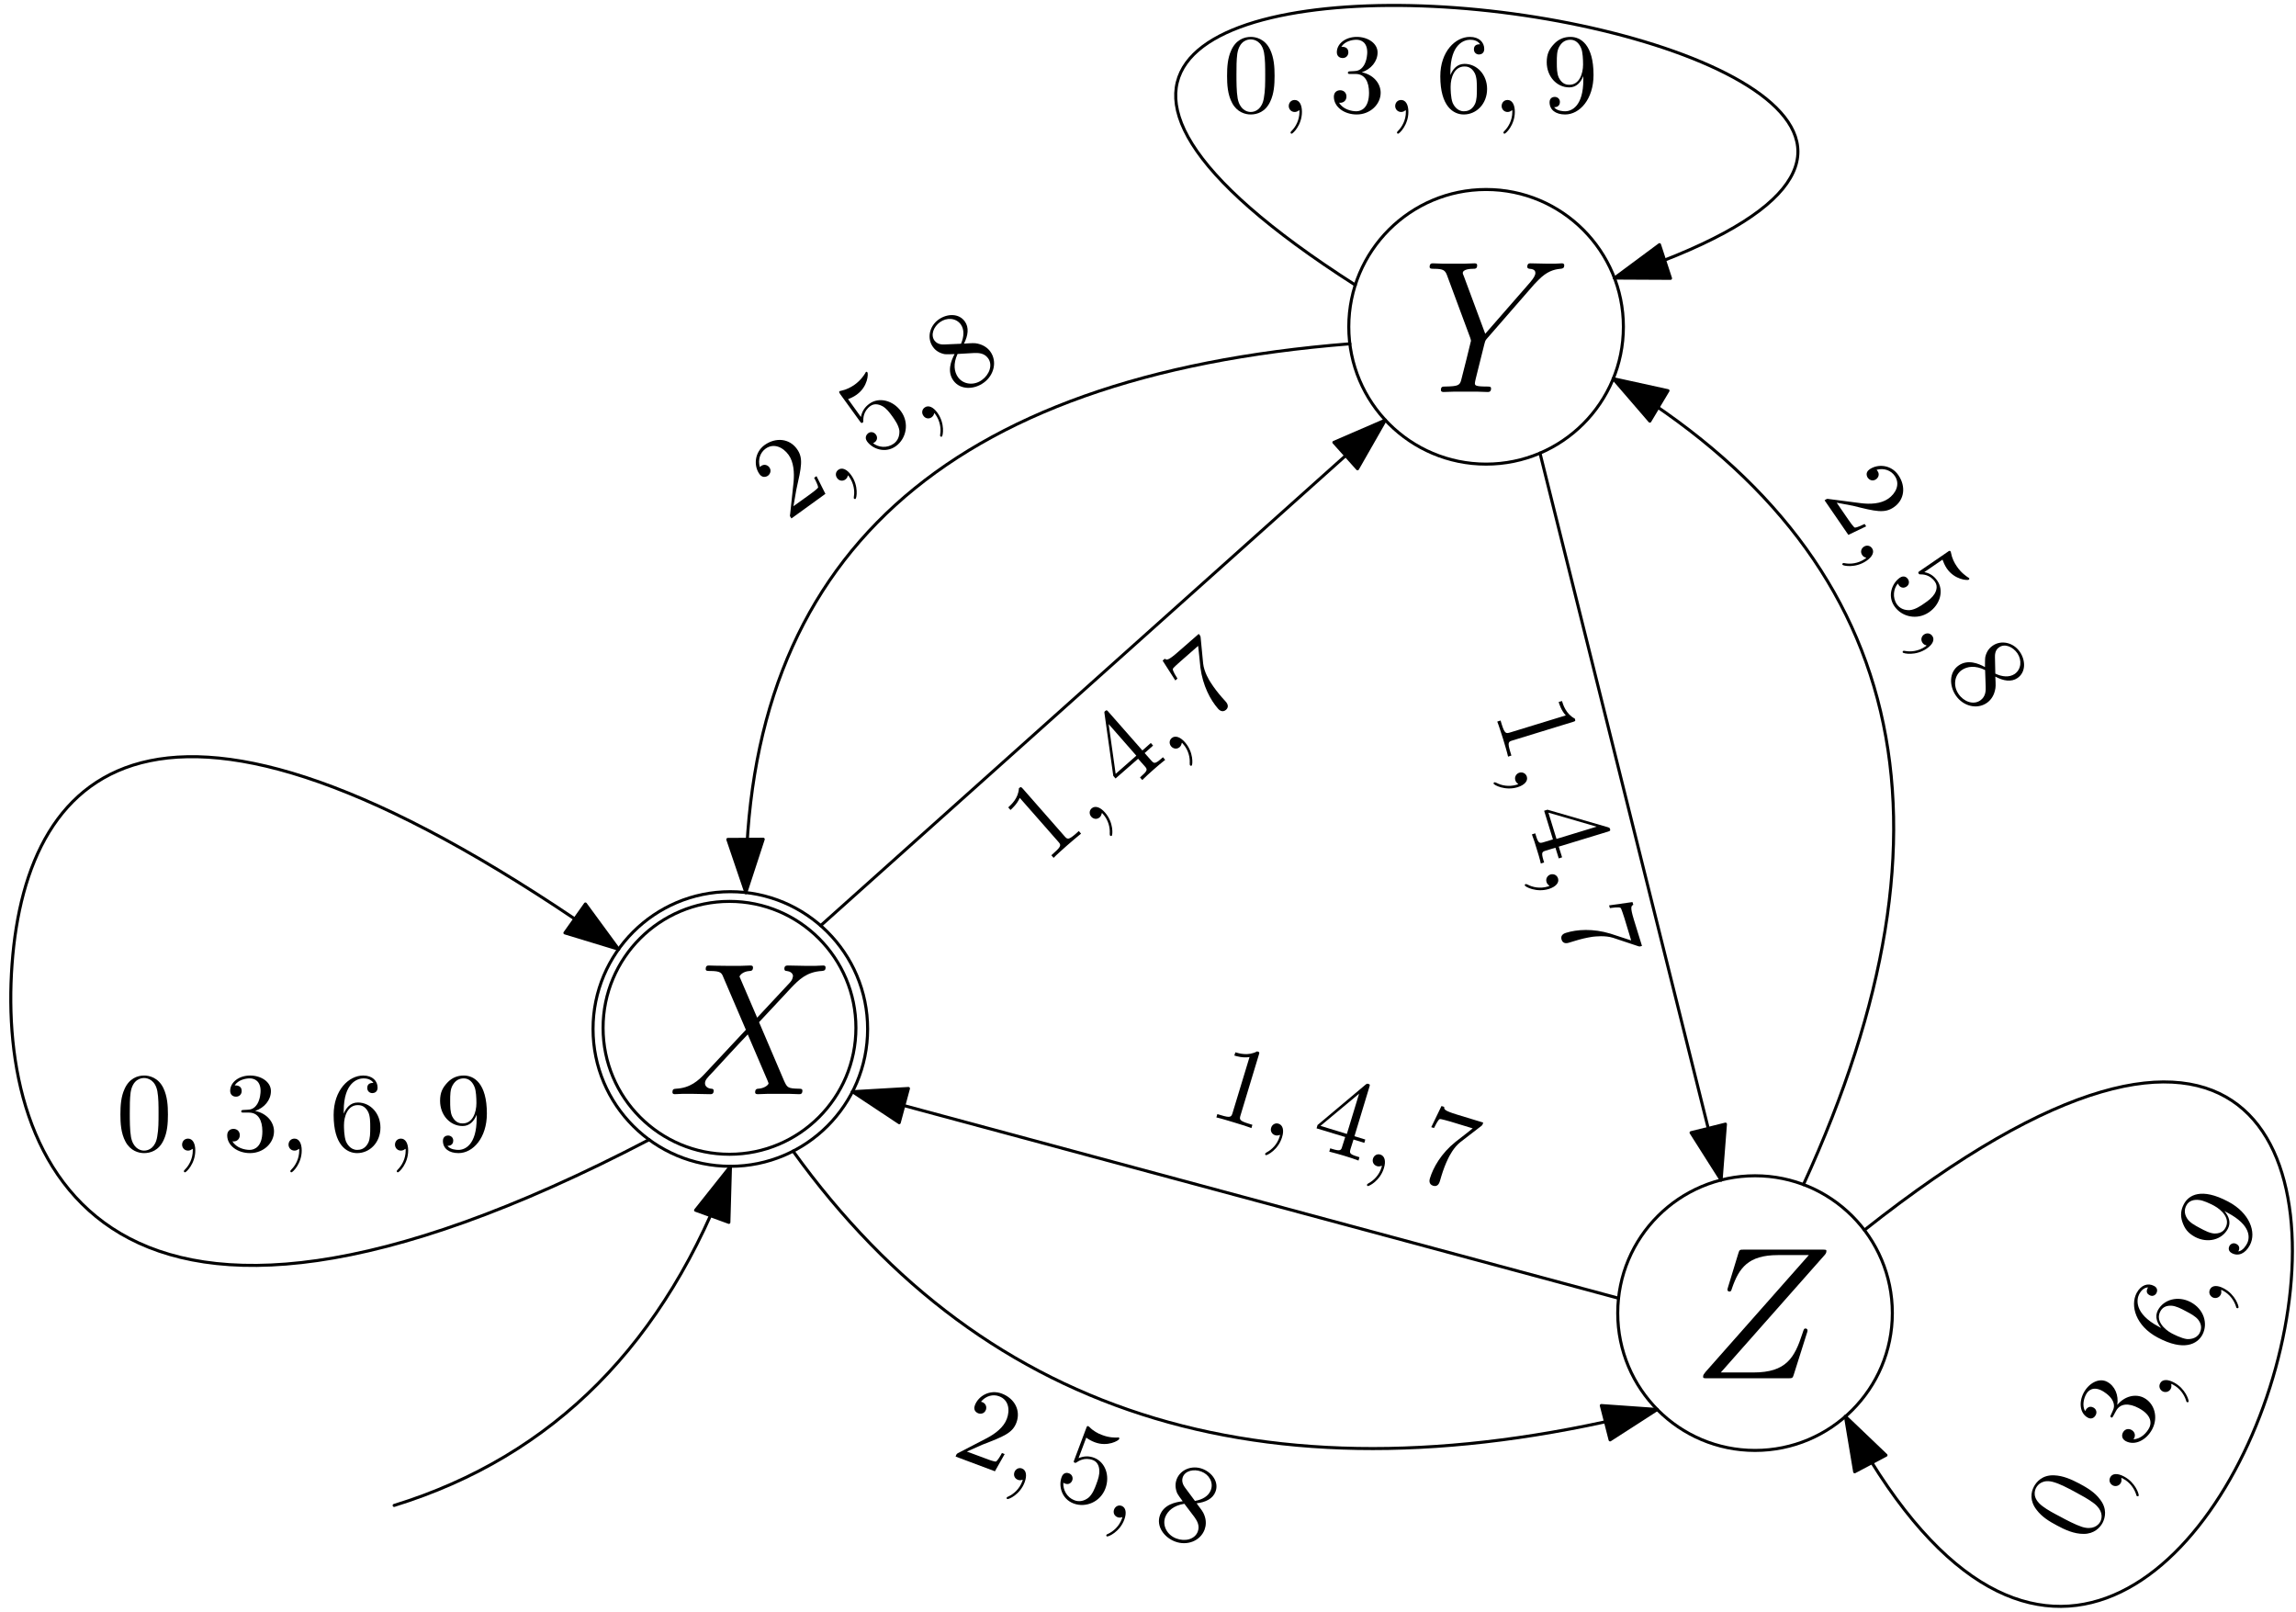 <?xml version="1.0" encoding="UTF-8"?>
<svg xmlns="http://www.w3.org/2000/svg" xmlns:xlink="http://www.w3.org/1999/xlink" width="302pt" height="212pt" viewBox="0 0 302 212" version="1.1">
<defs>
<g>
<symbol overflow="visible" id="glyph0-0">
<path style="stroke:none;" d=""/>
</symbol>
<symbol overflow="visible" id="glyph0-1">
<path style="stroke:none;" d="M 11.766 -10.062 L 9.438 -15.484 C 9.766 -16.078 10.5 -16.188 10.797 -16.203 C 10.953 -16.203 11.219 -16.234 11.219 -16.656 C 11.219 -16.922 11 -16.922 10.859 -16.922 C 10.438 -16.922 9.938 -16.875 9.516 -16.875 L 8.078 -16.875 C 6.562 -16.875 5.484 -16.922 5.453 -16.922 C 5.25 -16.922 5 -16.922 5 -16.453 C 5 -16.203 5.234 -16.203 5.547 -16.203 C 6.984 -16.203 7.094 -15.953 7.328 -15.359 L 10.281 -8.469 L 4.906 -2.719 C 4.016 -1.766 2.953 -0.812 1.109 -0.719 C 0.812 -0.688 0.625 -0.688 0.625 -0.25 C 0.625 -0.172 0.641 0 0.922 0 C 1.266 0 1.641 -0.047 1.984 -0.047 L 3.141 -0.047 C 3.938 -0.047 4.812 0 5.578 0 C 5.75 0 6.047 0 6.047 -0.453 C 6.047 -0.688 5.875 -0.719 5.719 -0.719 C 5.234 -0.766 4.906 -1.047 4.906 -1.438 C 4.906 -1.859 5.203 -2.156 5.922 -2.906 L 8.125 -5.297 C 8.672 -5.875 9.984 -7.312 10.531 -7.859 L 13.141 -1.766 C 13.156 -1.703 13.266 -1.469 13.266 -1.438 C 13.266 -1.219 12.719 -0.766 11.922 -0.719 C 11.766 -0.719 11.5 -0.688 11.5 -0.25 C 11.5 0 11.75 0 11.875 0 C 12.297 0 12.781 -0.047 13.203 -0.047 L 15.938 -0.047 C 16.375 -0.047 16.844 0 17.266 0 C 17.453 0 17.719 0 17.719 -0.469 C 17.719 -0.719 17.469 -0.719 17.25 -0.719 C 15.766 -0.75 15.719 -0.875 15.297 -1.781 L 12.016 -9.469 L 15.172 -12.844 C 15.406 -13.078 15.984 -13.703 16.203 -13.953 C 17.266 -15.062 18.266 -16.078 20.266 -16.203 C 20.516 -16.234 20.766 -16.234 20.766 -16.656 C 20.766 -16.922 20.547 -16.922 20.438 -16.922 C 20.094 -16.922 19.719 -16.875 19.375 -16.875 L 18.234 -16.875 C 17.453 -16.875 16.578 -16.922 15.812 -16.922 C 15.641 -16.922 15.344 -16.922 15.344 -16.484 C 15.344 -16.234 15.516 -16.203 15.656 -16.203 C 16.062 -16.156 16.484 -15.953 16.484 -15.484 L 16.453 -15.438 C 16.438 -15.266 16.375 -15.016 16.109 -14.719 Z M 11.766 -10.062 "/>
</symbol>
<symbol overflow="visible" id="glyph0-2">
<path style="stroke:none;" d="M 14.578 -14.172 L 15.141 -14.75 C 16.234 -15.859 17.156 -16.125 18.016 -16.203 C 18.281 -16.234 18.516 -16.25 18.516 -16.672 C 18.516 -16.922 18.266 -16.922 18.219 -16.922 C 17.922 -16.922 17.594 -16.875 17.297 -16.875 L 16.281 -16.875 C 15.562 -16.875 14.797 -16.922 14.094 -16.922 C 13.922 -16.922 13.656 -16.922 13.656 -16.453 C 13.656 -16.234 13.906 -16.203 13.984 -16.203 C 14.719 -16.156 14.719 -15.781 14.719 -15.641 C 14.719 -15.359 14.516 -15 14.031 -14.422 L 8.125 -7.656 L 5.328 -15.188 C 5.172 -15.531 5.172 -15.594 5.172 -15.641 C 5.172 -16.156 6.188 -16.203 6.5 -16.203 C 6.797 -16.203 7.062 -16.203 7.062 -16.656 C 7.062 -16.922 6.844 -16.922 6.688 -16.922 C 6.266 -16.922 5.781 -16.875 5.359 -16.875 L 2.609 -16.875 C 2.156 -16.875 1.688 -16.922 1.266 -16.922 C 1.094 -16.922 0.812 -16.922 0.812 -16.453 C 0.812 -16.203 1.047 -16.203 1.406 -16.203 C 2.625 -16.203 2.844 -15.984 3.078 -15.406 L 6.141 -7.156 C 6.172 -7.094 6.25 -6.812 6.25 -6.734 C 6.25 -6.672 5.031 -1.781 4.953 -1.531 C 4.766 -0.875 4.516 -0.75 2.922 -0.719 C 2.5 -0.719 2.297 -0.719 2.297 -0.25 C 2.297 0 2.578 0 2.656 0 C 3.094 0 3.625 -0.047 4.094 -0.047 L 7.016 -0.047 C 7.453 -0.047 7.984 0 8.422 0 C 8.594 0 8.891 0 8.891 -0.453 C 8.891 -0.719 8.719 -0.719 8.297 -0.719 C 6.766 -0.719 6.766 -0.891 6.766 -1.172 C 6.766 -1.344 6.969 -2.125 7.094 -2.625 L 7.984 -6.188 C 8.125 -6.719 8.125 -6.766 8.344 -7.016 Z M 14.578 -14.172 "/>
</symbol>
<symbol overflow="visible" id="glyph0-3">
<path style="stroke:none;" d="M 17.344 -16.156 C 17.5 -16.328 17.625 -16.484 17.625 -16.734 C 17.625 -16.906 17.594 -16.922 17.031 -16.922 L 6.797 -16.922 C 6.219 -16.922 6.188 -16.906 6.047 -16.453 L 4.688 -12 C 4.609 -11.75 4.609 -11.703 4.609 -11.641 C 4.609 -11.547 4.688 -11.406 4.859 -11.406 C 5.062 -11.406 5.109 -11.5 5.203 -11.828 C 6.125 -14.5 7.328 -16.203 11.25 -16.203 L 15.312 -16.203 L 1.734 -0.844 C 1.516 -0.562 1.406 -0.469 1.406 -0.203 C 1.406 0 1.531 0 2 0 L 12.594 0 C 13.156 0 13.188 -0.031 13.328 -0.469 L 15.062 -5.953 C 15.094 -6.016 15.141 -6.188 15.141 -6.297 C 15.141 -6.422 15.047 -6.547 14.891 -6.547 C 14.688 -6.547 14.672 -6.516 14.469 -5.891 C 13.438 -2.703 12.344 -0.766 8.031 -0.766 L 3.734 -0.766 Z M 17.344 -16.156 "/>
</symbol>
<symbol overflow="visible" id="glyph1-0">
<path style="stroke:none;" d=""/>
</symbol>
<symbol overflow="visible" id="glyph1-1">
<path style="stroke:none;" d="M 6.828 -4.75 C 6.828 -5.938 6.75 -7.125 6.234 -8.219 C 5.547 -9.641 4.328 -9.875 3.703 -9.875 C 2.812 -9.875 1.734 -9.484 1.125 -8.109 C 0.656 -7.094 0.578 -5.938 0.578 -4.75 C 0.578 -3.641 0.641 -2.297 1.25 -1.172 C 1.891 0.031 2.969 0.328 3.688 0.328 C 4.5 0.328 5.625 0.016 6.266 -1.391 C 6.75 -2.422 6.828 -3.578 6.828 -4.75 Z M 3.688 0 C 3.109 0 2.234 -0.375 1.969 -1.797 C 1.812 -2.688 1.812 -4.047 1.812 -4.922 C 1.812 -5.875 1.812 -6.844 1.922 -7.656 C 2.203 -9.422 3.328 -9.547 3.688 -9.547 C 4.188 -9.547 5.156 -9.281 5.438 -7.812 C 5.594 -6.984 5.594 -5.859 5.594 -4.922 C 5.594 -3.812 5.594 -2.797 5.422 -1.859 C 5.203 -0.438 4.359 0 3.688 0 Z M 3.688 0 "/>
</symbol>
<symbol overflow="visible" id="glyph2-0">
<path style="stroke:none;" d=""/>
</symbol>
<symbol overflow="visible" id="glyph2-1">
<path style="stroke:none;" d="M 3.016 -0.016 C 3.016 -1 2.641 -1.578 2.062 -1.578 C 1.578 -1.578 1.281 -1.203 1.281 -0.781 C 1.281 -0.391 1.578 0 2.062 0 C 2.234 0 2.438 -0.062 2.578 -0.188 C 2.625 -0.219 2.641 -0.234 2.656 -0.234 C 2.672 -0.234 2.688 -0.219 2.688 -0.016 C 2.688 1.078 2.172 1.969 1.672 2.469 C 1.516 2.625 1.516 2.656 1.516 2.703 C 1.516 2.797 1.594 2.859 1.656 2.859 C 1.828 2.859 3.016 1.719 3.016 -0.016 Z M 3.016 -0.016 "/>
</symbol>
<symbol overflow="visible" id="glyph3-0">
<path style="stroke:none;" d=""/>
</symbol>
<symbol overflow="visible" id="glyph3-1">
<path style="stroke:none;" d="M 4.297 -5.219 C 5.516 -5.625 6.375 -6.656 6.375 -7.828 C 6.375 -9.047 5.078 -9.875 3.641 -9.875 C 2.156 -9.875 1.016 -8.984 1.016 -7.859 C 1.016 -7.375 1.344 -7.094 1.781 -7.094 C 2.234 -7.094 2.531 -7.422 2.531 -7.844 C 2.531 -8.578 1.844 -8.578 1.609 -8.578 C 2.078 -9.312 3.047 -9.5 3.594 -9.5 C 4.203 -9.5 5.016 -9.172 5.016 -7.844 C 5.016 -7.672 4.984 -6.812 4.594 -6.156 C 4.156 -5.438 3.641 -5.391 3.281 -5.375 C 3.156 -5.375 2.797 -5.344 2.703 -5.344 C 2.578 -5.328 2.469 -5.312 2.469 -5.156 C 2.469 -5 2.578 -5 2.828 -5 L 3.484 -5 C 4.703 -5 5.25 -3.984 5.25 -2.531 C 5.25 -0.516 4.219 -0.094 3.578 -0.094 C 2.938 -0.094 1.828 -0.344 1.312 -1.219 C 1.828 -1.141 2.281 -1.469 2.281 -2.031 C 2.281 -2.562 1.891 -2.859 1.453 -2.859 C 1.094 -2.859 0.625 -2.656 0.625 -2 C 0.625 -0.656 2 0.328 3.625 0.328 C 5.422 0.328 6.781 -1.016 6.781 -2.531 C 6.781 -3.75 5.844 -4.906 4.297 -5.219 Z M 4.297 -5.219 "/>
</symbol>
<symbol overflow="visible" id="glyph4-0">
<path style="stroke:none;" d=""/>
</symbol>
<symbol overflow="visible" id="glyph4-1">
<path style="stroke:none;" d="M 3.016 -0.016 C 3.016 -1 2.641 -1.578 2.062 -1.578 C 1.578 -1.578 1.281 -1.203 1.281 -0.781 C 1.281 -0.391 1.578 0 2.062 0 C 2.234 0 2.438 -0.062 2.578 -0.188 C 2.625 -0.219 2.641 -0.234 2.656 -0.234 C 2.672 -0.234 2.688 -0.219 2.688 -0.016 C 2.688 1.078 2.172 1.969 1.672 2.469 C 1.516 2.625 1.516 2.656 1.516 2.703 C 1.516 2.797 1.594 2.859 1.656 2.859 C 1.828 2.859 3.016 1.719 3.016 -0.016 Z M 3.016 -0.016 "/>
</symbol>
<symbol overflow="visible" id="glyph5-0">
<path style="stroke:none;" d=""/>
</symbol>
<symbol overflow="visible" id="glyph5-1">
<path style="stroke:none;" d="M 1.953 -4.859 L 1.953 -5.219 C 1.953 -8.969 3.797 -9.5 4.547 -9.5 C 4.906 -9.5 5.531 -9.422 5.859 -8.906 C 5.641 -8.906 5.047 -8.906 5.047 -8.25 C 5.047 -7.781 5.391 -7.562 5.719 -7.562 C 5.969 -7.562 6.406 -7.703 6.406 -8.281 C 6.406 -9.156 5.75 -9.875 4.516 -9.875 C 2.625 -9.875 0.625 -7.969 0.625 -4.688 C 0.625 -0.734 2.344 0.328 3.719 0.328 C 5.375 0.328 6.781 -1.062 6.781 -3.031 C 6.781 -4.906 5.453 -6.328 3.812 -6.328 C 2.797 -6.328 2.25 -5.578 1.953 -4.859 Z M 3.719 -0.094 C 2.781 -0.094 2.344 -0.984 2.25 -1.203 C 1.984 -1.891 1.984 -3.078 1.984 -3.344 C 1.984 -4.5 2.469 -5.984 3.797 -5.984 C 4.031 -5.984 4.719 -5.984 5.172 -5.078 C 5.438 -4.516 5.438 -3.766 5.438 -3.047 C 5.438 -2.328 5.438 -1.594 5.188 -1.047 C 4.75 -0.156 4.062 -0.094 3.719 -0.094 Z M 3.719 -0.094 "/>
</symbol>
<symbol overflow="visible" id="glyph6-0">
<path style="stroke:none;" d=""/>
</symbol>
<symbol overflow="visible" id="glyph6-1">
<path style="stroke:none;" d="M 3.016 -0.016 C 3.016 -1 2.641 -1.578 2.062 -1.578 C 1.578 -1.578 1.281 -1.203 1.281 -0.781 C 1.281 -0.391 1.578 0 2.062 0 C 2.234 0 2.438 -0.062 2.578 -0.188 C 2.625 -0.219 2.641 -0.234 2.656 -0.234 C 2.672 -0.234 2.688 -0.219 2.688 -0.016 C 2.688 1.078 2.172 1.969 1.672 2.469 C 1.516 2.625 1.516 2.656 1.516 2.703 C 1.516 2.797 1.594 2.859 1.656 2.859 C 1.828 2.859 3.016 1.719 3.016 -0.016 Z M 3.016 -0.016 "/>
</symbol>
<symbol overflow="visible" id="glyph7-0">
<path style="stroke:none;" d=""/>
</symbol>
<symbol overflow="visible" id="glyph7-1">
<path style="stroke:none;" d="M 5.438 -4.719 L 5.438 -4.234 C 5.438 -0.766 3.906 -0.094 3.047 -0.094 C 2.781 -0.094 1.984 -0.125 1.594 -0.625 C 2.234 -0.625 2.359 -1.047 2.359 -1.312 C 2.359 -1.766 2 -1.984 1.672 -1.984 C 1.438 -1.984 1 -1.859 1 -1.281 C 1 -0.281 1.797 0.328 3.047 0.328 C 4.969 0.328 6.781 -1.688 6.781 -4.875 C 6.781 -8.875 5.078 -9.875 3.75 -9.875 C 2.938 -9.875 2.203 -9.609 1.578 -8.938 C 0.969 -8.281 0.625 -7.656 0.625 -6.547 C 0.625 -4.688 1.922 -3.234 3.594 -3.234 C 4.5 -3.234 5.094 -3.859 5.438 -4.719 Z M 3.609 -3.578 C 3.359 -3.578 2.688 -3.578 2.219 -4.5 C 1.953 -5.062 1.953 -5.797 1.953 -6.531 C 1.953 -7.328 1.953 -8.016 2.266 -8.578 C 2.672 -9.312 3.234 -9.5 3.75 -9.5 C 4.438 -9.5 4.922 -9 5.172 -8.328 C 5.359 -7.859 5.406 -6.922 5.406 -6.25 C 5.406 -5.016 4.906 -3.578 3.609 -3.578 Z M 3.609 -3.578 "/>
</symbol>
<symbol overflow="visible" id="glyph8-0">
<path style="stroke:none;" d=""/>
</symbol>
<symbol overflow="visible" id="glyph8-1">
<path style="stroke:none;" d="M -2.969 -10 C -3.219 -10.266 -3.234 -10.297 -3.5 -10.078 C -3.562 -8.75 -4.547 -7.891 -4.906 -7.562 L -4.609 -7.219 C -4.391 -7.422 -3.734 -8 -3.391 -8.812 L 1.688 -3.031 C 2.031 -2.641 2.125 -2.469 1.125 -1.594 L 0.766 -1.266 L 1.062 -0.922 C 1.406 -1.297 2.391 -2.156 2.828 -2.547 C 3.281 -2.938 4.25 -3.781 4.672 -4.109 L 4.375 -4.453 L 4.016 -4.125 C 3.016 -3.25 2.875 -3.344 2.516 -3.75 Z M -2.969 -10 "/>
</symbol>
<symbol overflow="visible" id="glyph9-0">
<path style="stroke:none;" d=""/>
</symbol>
<symbol overflow="visible" id="glyph9-1">
<path style="stroke:none;" d="M 2.25 -2 C 1.609 -2.734 0.938 -2.922 0.5 -2.547 C 0.141 -2.234 0.172 -1.75 0.453 -1.438 C 0.719 -1.141 1.188 -1.047 1.547 -1.359 C 1.672 -1.469 1.781 -1.656 1.812 -1.844 C 1.828 -1.906 1.828 -1.906 1.844 -1.922 C 1.859 -1.938 1.875 -1.938 2 -1.781 C 2.734 -0.953 2.922 0.047 2.875 0.75 C 2.875 0.969 2.891 1 2.922 1.031 C 2.984 1.109 3.094 1.109 3.141 1.062 C 3.266 0.953 3.406 -0.688 2.25 -2 Z M 2.25 -2 "/>
</symbol>
<symbol overflow="visible" id="glyph10-0">
<path style="stroke:none;" d=""/>
</symbol>
<symbol overflow="visible" id="glyph10-1">
<path style="stroke:none;" d="M 1.656 -4.719 L 2.516 -3.75 C 2.875 -3.344 2.953 -3.203 2.141 -2.484 L 1.906 -2.266 L 2.203 -1.922 C 2.625 -2.359 3.203 -2.859 3.672 -3.281 C 4.141 -3.688 4.719 -4.203 5.219 -4.578 L 4.922 -4.922 L 4.688 -4.719 C 3.859 -4 3.734 -4.094 3.375 -4.5 L 2.516 -5.469 L 3.625 -6.453 L 3.328 -6.797 L 2.219 -5.812 L -2.234 -10.875 C -2.422 -11.109 -2.484 -11.156 -2.672 -11 C -2.781 -10.906 -2.797 -10.891 -2.766 -10.688 L -1.609 -2.469 L -1.312 -2.125 Z M 1.422 -5.125 L -1.297 -2.734 L -2.219 -9.281 Z M 1.422 -5.125 "/>
</symbol>
<symbol overflow="visible" id="glyph11-0">
<path style="stroke:none;" d=""/>
</symbol>
<symbol overflow="visible" id="glyph11-1">
<path style="stroke:none;" d="M 2.25 -2 C 1.609 -2.734 0.938 -2.922 0.5 -2.547 C 0.141 -2.234 0.172 -1.75 0.453 -1.438 C 0.719 -1.141 1.188 -1.047 1.547 -1.359 C 1.672 -1.469 1.781 -1.656 1.812 -1.844 C 1.828 -1.906 1.828 -1.906 1.844 -1.922 C 1.859 -1.938 1.875 -1.938 2 -1.781 C 2.734 -0.953 2.922 0.047 2.875 0.75 C 2.875 0.969 2.891 1 2.922 1.031 C 2.984 1.109 3.094 1.109 3.141 1.062 C 3.266 0.953 3.406 -0.688 2.25 -2 Z M 2.25 -2 "/>
</symbol>
<symbol overflow="visible" id="glyph12-0">
<path style="stroke:none;" d=""/>
</symbol>
<symbol overflow="visible" id="glyph12-1">
<path style="stroke:none;" d="M -0.641 -11.438 C -0.672 -11.656 -0.688 -11.672 -0.891 -11.906 L -3.594 -9.547 C -4.953 -8.344 -5.109 -8.469 -5.359 -8.641 L -5.641 -8.391 L -3.969 -5.781 L -3.688 -6.031 C -3.812 -6.234 -4.344 -7.031 -4.297 -7.297 C -4.297 -7.422 -3.422 -8.172 -3.266 -8.312 L -0.969 -10.328 C -0.922 -10.062 -0.734 -8.062 -0.672 -7.484 C -0.359 -5.094 0.641 -3.219 1.641 -2.078 C 1.719 -1.984 2.172 -1.469 2.703 -1.922 C 3.203 -2.375 2.75 -2.891 2.672 -2.984 L 2.156 -3.562 C 1.625 -4.172 1.125 -4.812 0.688 -5.5 C 0.5 -5.781 -0.188 -6.891 -0.312 -8.016 Z M -0.641 -11.438 "/>
</symbol>
<symbol overflow="visible" id="glyph13-0">
<path style="stroke:none;" d=""/>
</symbol>
<symbol overflow="visible" id="glyph13-1">
<path style="stroke:none;" d="M 2.172 -0.391 L 4.172 -1.281 C 7.047 -2.391 8.172 -2.828 8.688 -4.203 C 9.281 -5.797 8.453 -7.375 6.766 -8.016 C 5.188 -8.609 3.672 -7.703 3.219 -6.469 C 2.922 -5.688 3.625 -5.438 3.672 -5.422 C 3.906 -5.328 4.453 -5.312 4.672 -5.875 C 4.797 -6.234 4.688 -6.703 4.203 -6.891 C 4.078 -6.938 4.047 -6.938 4.016 -6.938 C 4.672 -7.734 5.625 -7.969 6.422 -7.656 C 7.688 -7.188 7.859 -5.828 7.422 -4.688 C 7.016 -3.578 5.891 -2.734 4.828 -2.172 L 1.031 -0.203 C 0.828 -0.094 0.812 -0.078 0.688 0.266 L 5.859 2.203 L 7.141 -0.062 L 6.781 -0.203 C 6.578 0.188 6.234 0.75 6.031 0.906 C 5.891 1 4.969 0.656 4.656 0.531 Z M 2.172 -0.391 "/>
</symbol>
<symbol overflow="visible" id="glyph14-0">
<path style="stroke:none;" d=""/>
</symbol>
<symbol overflow="visible" id="glyph14-1">
<path style="stroke:none;" d="M 2.828 1.047 C 3.172 0.125 3.016 -0.562 2.484 -0.766 C 2.031 -0.938 1.625 -0.672 1.484 -0.281 C 1.344 0.094 1.484 0.547 1.938 0.719 C 2.094 0.781 2.297 0.797 2.469 0.734 C 2.531 0.719 2.547 0.703 2.562 0.719 C 2.578 0.719 2.594 0.734 2.516 0.922 C 2.141 1.953 1.344 2.609 0.703 2.906 C 0.5 2.984 0.484 3.016 0.469 3.062 C 0.438 3.156 0.484 3.234 0.547 3.25 C 0.719 3.312 2.219 2.672 2.828 1.047 Z M 2.828 1.047 "/>
</symbol>
<symbol overflow="visible" id="glyph15-0">
<path style="stroke:none;" d=""/>
</symbol>
<symbol overflow="visible" id="glyph15-1">
<path style="stroke:none;" d="M 7.281 -0.453 C 7.906 -2.109 7.281 -3.938 5.781 -4.5 C 5.109 -4.75 4.438 -4.734 3.75 -4.438 L 4.766 -7.141 C 5.016 -6.953 5.453 -6.688 5.891 -6.531 C 7.594 -5.891 9.031 -6.766 9.094 -6.953 C 9.125 -7.031 9.109 -7.125 9.031 -7.172 C 9.016 -7.172 8.984 -7.188 8.891 -7.156 C 8.578 -7.141 7.781 -7.125 6.859 -7.484 C 6.297 -7.688 5.703 -8 5.172 -8.547 C 5.062 -8.641 5.031 -8.641 5 -8.656 C 4.875 -8.703 4.828 -8.578 4.75 -8.359 L 3.203 -4.25 C 3.109 -4 3.062 -3.906 3.25 -3.844 C 3.359 -3.797 3.391 -3.828 3.469 -3.875 C 3.734 -4.047 4.516 -4.609 5.641 -4.188 C 6.359 -3.922 6.469 -3.156 6.484 -2.859 C 6.516 -2.266 6.344 -1.703 6.078 -1 C 5.906 -0.531 5.594 0.312 5.047 0.766 C 4.5 1.188 3.844 1.344 3.203 1.094 C 2.203 0.719 1.688 -0.297 1.75 -1.219 C 1.797 -1.188 1.844 -1.141 1.984 -1.094 C 2.438 -0.922 2.797 -1.172 2.922 -1.516 C 3.047 -1.844 2.938 -2.281 2.484 -2.453 C 2.297 -2.531 1.766 -2.609 1.531 -1.969 C 1.078 -0.766 1.547 0.938 3.094 1.516 C 4.703 2.125 6.625 1.312 7.281 -0.453 Z M 7.281 -0.453 "/>
</symbol>
<symbol overflow="visible" id="glyph16-0">
<path style="stroke:none;" d=""/>
</symbol>
<symbol overflow="visible" id="glyph16-1">
<path style="stroke:none;" d="M 2.828 1.047 C 3.172 0.125 3.016 -0.562 2.484 -0.766 C 2.031 -0.938 1.625 -0.672 1.484 -0.281 C 1.344 0.094 1.484 0.547 1.938 0.719 C 2.094 0.781 2.297 0.797 2.469 0.734 C 2.531 0.719 2.547 0.703 2.562 0.719 C 2.578 0.719 2.594 0.734 2.516 0.922 C 2.141 1.953 1.344 2.609 0.703 2.906 C 0.5 2.984 0.484 3.016 0.469 3.062 C 0.438 3.156 0.484 3.234 0.547 3.25 C 0.719 3.312 2.219 2.672 2.828 1.047 Z M 2.828 1.047 "/>
</symbol>
<symbol overflow="visible" id="glyph17-0">
<path style="stroke:none;" d=""/>
</symbol>
<symbol overflow="visible" id="glyph17-1">
<path style="stroke:none;" d="M 4.641 -5.5 C 4.156 -6.156 4.281 -6.641 4.359 -6.875 C 4.688 -7.719 5.812 -7.969 6.797 -7.594 C 7.812 -7.219 8.422 -6.156 8.047 -5.172 C 7.75 -4.375 6.953 -3.906 5.953 -3.734 Z M 6.172 -3.422 C 7.375 -3.562 8.312 -4.031 8.656 -4.953 C 9.141 -6.219 8.203 -7.469 6.938 -7.953 C 5.547 -8.469 4.031 -7.859 3.547 -6.578 C 3.453 -6.312 3.25 -5.688 3.594 -4.797 C 3.688 -4.594 4.062 -4.047 4.344 -3.688 C 3.359 -3.578 1.875 -3.25 1.359 -1.875 C 0.812 -0.406 1.891 1.062 3.344 1.609 C 4.922 2.203 6.656 1.531 7.219 0.047 C 7.406 -0.469 7.484 -1.125 7.172 -1.906 C 7.016 -2.297 6.844 -2.531 6.172 -3.422 Z M 4.562 -3.359 L 5.875 -1.625 C 6.156 -1.219 6.641 -0.547 6.328 0.297 C 5.938 1.328 4.641 1.641 3.5 1.203 C 2.312 0.766 1.625 -0.469 2.047 -1.609 C 2.359 -2.406 3.141 -3.141 4.562 -3.359 Z M 4.562 -3.359 "/>
</symbol>
<symbol overflow="visible" id="glyph18-0">
<path style="stroke:none;" d=""/>
</symbol>
<symbol overflow="visible" id="glyph18-1">
<path style="stroke:none;" d="M -1 -8.266 C -2.047 -8.812 -3.125 -9.312 -4.344 -9.359 C -5.922 -9.422 -6.688 -8.453 -6.984 -7.891 C -7.406 -7.109 -7.562 -5.984 -6.625 -4.797 C -5.953 -3.906 -4.984 -3.297 -3.938 -2.75 C -2.953 -2.219 -1.734 -1.641 -0.438 -1.656 C 0.922 -1.656 1.688 -2.469 2.031 -3.094 C 2.406 -3.812 2.656 -4.969 1.703 -6.188 C 1.031 -7.109 0.047 -7.703 -1 -8.266 Z M 1.734 -3.25 C 1.453 -2.75 0.719 -2.141 -0.672 -2.578 C -1.531 -2.859 -2.734 -3.484 -3.5 -3.906 C -4.344 -4.344 -5.203 -4.797 -5.859 -5.297 C -7.297 -6.375 -6.875 -7.406 -6.703 -7.719 C -6.469 -8.172 -5.781 -8.891 -4.359 -8.453 C -3.547 -8.219 -2.547 -7.688 -1.719 -7.25 C -0.75 -6.719 0.156 -6.25 0.906 -5.672 C 2.047 -4.797 2.047 -3.844 1.734 -3.25 Z M 1.734 -3.25 "/>
</symbol>
<symbol overflow="visible" id="glyph19-0">
<path style="stroke:none;" d=""/>
</symbol>
<symbol overflow="visible" id="glyph19-1">
<path style="stroke:none;" d="M 1.391 -2.656 C 0.516 -3.125 -0.156 -3.062 -0.422 -2.562 C -0.656 -2.125 -0.469 -1.688 -0.094 -1.484 C 0.25 -1.312 0.734 -1.391 0.969 -1.828 C 1.047 -1.969 1.078 -2.188 1.031 -2.375 C 1.047 -2.422 1.031 -2.438 1.047 -2.453 C 1.047 -2.469 1.078 -2.484 1.25 -2.375 C 2.219 -1.875 2.75 -1 2.969 -0.328 C 3.016 -0.109 3.047 -0.094 3.094 -0.078 C 3.172 -0.031 3.281 -0.062 3.312 -0.125 C 3.391 -0.266 2.922 -1.844 1.391 -2.656 Z M 1.391 -2.656 "/>
</symbol>
<symbol overflow="visible" id="glyph20-0">
<path style="stroke:none;" d=""/>
</symbol>
<symbol overflow="visible" id="glyph20-1">
<path style="stroke:none;" d="M -2.594 -6.25 C -2.391 -7.516 -2.891 -8.75 -3.938 -9.297 C -5 -9.859 -6.344 -9.109 -7.016 -7.844 C -7.703 -6.531 -7.469 -5.109 -6.469 -4.578 C -6.047 -4.344 -5.641 -4.516 -5.438 -4.906 C -5.219 -5.297 -5.375 -5.719 -5.734 -5.906 C -6.391 -6.25 -6.719 -5.641 -6.828 -5.438 C -7.25 -6.188 -6.969 -7.141 -6.703 -7.625 C -6.422 -8.172 -5.75 -8.734 -4.578 -8.109 C -4.438 -8.031 -3.672 -7.594 -3.281 -6.953 C -2.844 -6.219 -3.062 -5.75 -3.219 -5.406 C -3.266 -5.297 -3.406 -4.969 -3.453 -4.891 C -3.5 -4.781 -3.531 -4.672 -3.391 -4.609 C -3.266 -4.531 -3.219 -4.625 -3.094 -4.844 L -2.781 -5.422 C -2.219 -6.5 -1.047 -6.516 0.234 -5.828 C 2.016 -4.875 1.906 -3.766 1.594 -3.203 C 1.297 -2.641 0.562 -1.766 -0.469 -1.734 C -0.141 -2.141 -0.234 -2.703 -0.734 -2.969 C -1.203 -3.219 -1.641 -3.016 -1.844 -2.625 C -2.016 -2.312 -2.047 -1.797 -1.469 -1.484 C -0.281 -0.859 1.234 -1.609 2 -3.047 C 2.844 -4.641 2.281 -6.453 0.938 -7.172 C -0.141 -7.75 -1.594 -7.453 -2.594 -6.25 Z M -2.594 -6.25 "/>
</symbol>
<symbol overflow="visible" id="glyph21-0">
<path style="stroke:none;" d=""/>
</symbol>
<symbol overflow="visible" id="glyph21-1">
<path style="stroke:none;" d="M 1.391 -2.656 C 0.516 -3.125 -0.156 -3.062 -0.422 -2.562 C -0.656 -2.125 -0.469 -1.688 -0.094 -1.484 C 0.25 -1.312 0.734 -1.391 0.969 -1.828 C 1.047 -1.969 1.078 -2.188 1.031 -2.375 C 1.047 -2.422 1.031 -2.438 1.047 -2.453 C 1.047 -2.469 1.078 -2.484 1.25 -2.375 C 2.219 -1.875 2.75 -1 2.969 -0.328 C 3.016 -0.109 3.047 -0.094 3.094 -0.078 C 3.172 -0.031 3.281 -0.062 3.312 -0.125 C 3.391 -0.266 2.922 -1.844 1.391 -2.656 Z M 1.391 -2.656 "/>
</symbol>
<symbol overflow="visible" id="glyph22-0">
<path style="stroke:none;" d=""/>
</symbol>
<symbol overflow="visible" id="glyph22-1">
<path style="stroke:none;" d="M -3.375 -4 L -3.688 -4.172 C -7 -5.922 -6.609 -7.812 -6.266 -8.469 C -6.094 -8.781 -5.734 -9.312 -5.109 -9.344 C -5.219 -9.156 -5.5 -8.625 -4.922 -8.328 C -4.516 -8.094 -4.156 -8.312 -4 -8.594 C -3.891 -8.812 -3.797 -9.266 -4.312 -9.531 C -5.094 -9.953 -6.016 -9.703 -6.609 -8.609 C -7.484 -6.938 -6.734 -4.281 -3.844 -2.75 C -0.359 -0.891 1.391 -1.906 2.047 -3.125 C 2.812 -4.594 2.234 -6.484 0.5 -7.406 C -1.156 -8.281 -3.031 -7.781 -3.812 -6.344 C -4.281 -5.438 -3.859 -4.594 -3.375 -4 Z M 1.672 -3.328 C 1.219 -2.5 0.219 -2.531 0 -2.547 C -0.734 -2.641 -1.781 -3.188 -2.016 -3.312 C -3.031 -3.859 -4.125 -5 -3.5 -6.172 C -3.391 -6.375 -3.062 -6.984 -2.062 -6.938 C -1.438 -6.906 -0.781 -6.562 -0.141 -6.219 C 0.484 -5.891 1.141 -5.547 1.516 -5.062 C 2.094 -4.281 1.828 -3.641 1.672 -3.328 Z M 1.672 -3.328 "/>
</symbol>
<symbol overflow="visible" id="glyph23-0">
<path style="stroke:none;" d=""/>
</symbol>
<symbol overflow="visible" id="glyph23-1">
<path style="stroke:none;" d="M 1.391 -2.656 C 0.516 -3.125 -0.156 -3.062 -0.422 -2.562 C -0.656 -2.125 -0.469 -1.688 -0.094 -1.484 C 0.25 -1.312 0.734 -1.391 0.969 -1.828 C 1.047 -1.969 1.078 -2.188 1.031 -2.375 C 1.047 -2.422 1.031 -2.438 1.047 -2.453 C 1.047 -2.469 1.078 -2.484 1.25 -2.375 C 2.219 -1.875 2.75 -1 2.969 -0.328 C 3.016 -0.109 3.047 -0.094 3.094 -0.078 C 3.172 -0.031 3.281 -0.062 3.312 -0.125 C 3.391 -0.266 2.922 -1.844 1.391 -2.656 Z M 1.391 -2.656 "/>
</symbol>
<symbol overflow="visible" id="glyph24-0">
<path style="stroke:none;" d=""/>
</symbol>
<symbol overflow="visible" id="glyph24-1">
<path style="stroke:none;" d="M -1.625 -7.016 L -1.188 -6.781 C 1.875 -5.156 1.75 -3.5 1.344 -2.734 C 1.219 -2.5 0.828 -1.812 0.203 -1.703 C 0.5 -2.266 0.188 -2.562 -0.047 -2.688 C -0.453 -2.906 -0.812 -2.703 -0.969 -2.422 C -1.078 -2.203 -1.172 -1.766 -0.656 -1.484 C 0.219 -1.016 1.141 -1.438 1.719 -2.531 C 2.625 -4.234 1.688 -6.781 -1.141 -8.266 C -4.672 -10.141 -6.344 -9.109 -6.953 -7.938 C -7.344 -7.219 -7.453 -6.453 -7.156 -5.578 C -6.859 -4.734 -6.469 -4.141 -5.484 -3.609 C -3.844 -2.75 -1.953 -3.219 -1.172 -4.688 C -0.75 -5.484 -1.016 -6.312 -1.625 -7.016 Z M -1.469 -4.859 C -1.578 -4.641 -1.891 -4.047 -2.922 -4.062 C -3.547 -4.094 -4.203 -4.438 -4.844 -4.781 C -5.547 -5.156 -6.156 -5.484 -6.516 -6.016 C -6.969 -6.719 -6.875 -7.312 -6.625 -7.766 C -6.312 -8.375 -5.641 -8.562 -4.938 -8.469 C -4.422 -8.422 -3.578 -8.031 -2.984 -7.719 C -1.906 -7.125 -0.859 -6 -1.469 -4.859 Z M -1.469 -4.859 "/>
</symbol>
<symbol overflow="visible" id="glyph25-0">
<path style="stroke:none;" d=""/>
</symbol>
<symbol overflow="visible" id="glyph25-1">
<path style="stroke:none;" d="M 10.344 1.391 C 10.688 1.281 10.719 1.281 10.609 0.953 C 9.438 0.344 9.062 -0.891 8.922 -1.359 L 8.484 -1.234 C 8.562 -0.953 8.828 -0.109 9.422 0.531 L 2.078 2.781 C 1.562 2.938 1.375 2.938 0.984 1.672 L 0.844 1.203 L 0.406 1.344 C 0.609 1.828 0.984 3.062 1.172 3.625 C 1.344 4.203 1.719 5.422 1.828 5.953 L 2.266 5.812 L 2.125 5.344 C 1.734 4.078 1.875 3.984 2.406 3.828 Z M 10.344 1.391 "/>
</symbol>
<symbol overflow="visible" id="glyph26-0">
<path style="stroke:none;" d=""/>
</symbol>
<symbol overflow="visible" id="glyph26-1">
<path style="stroke:none;" d="M 0.906 2.891 C 1.844 2.594 2.297 2.062 2.125 1.5 C 1.984 1.047 1.531 0.859 1.125 0.984 C 0.75 1.109 0.469 1.516 0.609 1.969 C 0.656 2.141 0.781 2.312 0.922 2.406 C 0.969 2.453 1 2.469 1 2.484 C 1 2.484 0.984 2.5 0.797 2.562 C -0.25 2.875 -1.234 2.656 -1.875 2.312 C -2.078 2.219 -2.109 2.234 -2.141 2.25 C -2.234 2.266 -2.266 2.375 -2.25 2.422 C -2.203 2.594 -0.75 3.391 0.906 2.891 Z M 0.906 2.891 "/>
</symbol>
<symbol overflow="visible" id="glyph27-0">
<path style="stroke:none;" d=""/>
</symbol>
<symbol overflow="visible" id="glyph27-1">
<path style="stroke:none;" d="M 3.625 3.453 L 2.391 3.828 C 1.875 3.984 1.703 4 1.391 2.953 L 1.297 2.656 L 0.859 2.797 C 1.078 3.359 1.312 4.094 1.484 4.688 C 1.672 5.281 1.906 6.031 2.031 6.625 L 2.469 6.484 L 2.375 6.188 C 2.062 5.141 2.203 5.078 2.719 4.922 L 3.953 4.547 L 4.391 5.953 L 4.828 5.812 L 4.391 4.406 L 10.844 2.438 C 11.125 2.344 11.203 2.328 11.141 2.094 C 11.094 1.969 11.094 1.938 10.875 1.859 L 2.906 -0.453 L 2.469 -0.312 Z M 4.094 3.391 L 3.031 -0.062 L 9.375 1.781 Z M 4.094 3.391 "/>
</symbol>
<symbol overflow="visible" id="glyph28-0">
<path style="stroke:none;" d=""/>
</symbol>
<symbol overflow="visible" id="glyph28-1">
<path style="stroke:none;" d="M 0.906 2.891 C 1.844 2.594 2.297 2.062 2.125 1.5 C 1.984 1.047 1.531 0.859 1.125 0.984 C 0.75 1.109 0.469 1.516 0.609 1.969 C 0.656 2.141 0.781 2.312 0.922 2.406 C 0.969 2.453 1 2.469 1 2.484 C 1 2.484 0.984 2.5 0.797 2.562 C -0.25 2.875 -1.234 2.656 -1.875 2.312 C -2.078 2.219 -2.109 2.234 -2.141 2.25 C -2.234 2.266 -2.266 2.375 -2.25 2.422 C -2.203 2.594 -0.75 3.391 0.906 2.891 Z M 0.906 2.891 "/>
</symbol>
<symbol overflow="visible" id="glyph29-0">
<path style="stroke:none;" d=""/>
</symbol>
<symbol overflow="visible" id="glyph29-1">
<path style="stroke:none;" d="M 10.719 4.109 C 10.906 4.172 10.938 4.172 11.234 4.078 L 10.172 0.641 C 9.641 -1.094 9.828 -1.188 10.094 -1.328 L 9.984 -1.688 L 6.906 -1.25 L 7.016 -0.891 C 7.25 -0.922 8.188 -1.078 8.422 -0.922 C 8.516 -0.875 8.859 0.234 8.922 0.422 L 9.812 3.359 C 9.547 3.281 7.656 2.641 7.094 2.469 C 4.797 1.766 2.672 1.906 1.234 2.359 C 1.094 2.406 0.453 2.594 0.656 3.25 C 0.844 3.891 1.484 3.703 1.625 3.656 L 2.344 3.438 C 3.125 3.188 3.922 3 4.734 2.875 C 5.078 2.844 6.359 2.672 7.438 3.016 Z M 10.719 4.109 "/>
</symbol>
<symbol overflow="visible" id="glyph30-0">
<path style="stroke:none;" d=""/>
</symbol>
<symbol overflow="visible" id="glyph30-1">
<path style="stroke:none;" d="M 6.922 -7.812 C 7.031 -8.156 7.031 -8.188 6.703 -8.281 C 5.547 -7.641 4.312 -8.016 3.844 -8.156 L 3.703 -7.734 C 4 -7.641 4.828 -7.391 5.703 -7.531 L 3.469 -0.172 C 3.312 0.344 3.203 0.5 1.938 0.109 L 1.469 -0.031 L 1.344 0.406 C 1.859 0.516 3.094 0.891 3.656 1.062 C 4.234 1.234 5.453 1.609 5.953 1.812 L 6.078 1.375 L 5.609 1.234 C 4.344 0.844 4.359 0.672 4.516 0.141 Z M 6.922 -7.812 "/>
</symbol>
<symbol overflow="visible" id="glyph31-0">
<path style="stroke:none;" d=""/>
</symbol>
<symbol overflow="visible" id="glyph31-1">
<path style="stroke:none;" d="M 2.891 0.859 C 3.188 -0.078 2.984 -0.75 2.422 -0.922 C 1.969 -1.062 1.562 -0.781 1.453 -0.375 C 1.328 0 1.516 0.453 1.969 0.594 C 2.141 0.656 2.344 0.641 2.516 0.578 C 2.578 0.562 2.594 0.547 2.609 0.547 C 2.625 0.562 2.641 0.578 2.578 0.766 C 2.266 1.812 1.5 2.516 0.875 2.844 C 0.688 2.953 0.688 2.984 0.672 3.031 C 0.641 3.109 0.703 3.203 0.75 3.219 C 0.922 3.266 2.391 2.516 2.891 0.859 Z M 2.891 0.859 "/>
</symbol>
<symbol overflow="visible" id="glyph32-0">
<path style="stroke:none;" d=""/>
</symbol>
<symbol overflow="visible" id="glyph32-1">
<path style="stroke:none;" d="M 4.891 -1.078 L 4.5 0.156 C 4.359 0.672 4.266 0.812 3.219 0.5 L 2.922 0.406 L 2.797 0.844 C 3.391 0.984 4.125 1.203 4.719 1.375 C 5.328 1.562 6.078 1.797 6.641 2.016 L 6.766 1.578 L 6.469 1.484 C 5.422 1.172 5.453 1 5.594 0.484 L 5.984 -0.75 L 7.406 -0.312 L 7.531 -0.75 L 6.109 -1.188 L 8.062 -7.641 C 8.156 -7.938 8.172 -8 7.938 -8.062 C 7.812 -8.109 7.781 -8.109 7.609 -8 L 1.25 -2.656 L 1.125 -2.219 Z M 5.109 -1.484 L 1.641 -2.547 L 6.719 -6.781 Z M 5.109 -1.484 "/>
</symbol>
<symbol overflow="visible" id="glyph33-0">
<path style="stroke:none;" d=""/>
</symbol>
<symbol overflow="visible" id="glyph33-1">
<path style="stroke:none;" d="M 2.891 0.859 C 3.188 -0.078 2.984 -0.75 2.422 -0.922 C 1.969 -1.062 1.562 -0.781 1.453 -0.375 C 1.328 0 1.516 0.453 1.969 0.594 C 2.141 0.656 2.344 0.641 2.516 0.578 C 2.578 0.562 2.594 0.547 2.609 0.547 C 2.625 0.562 2.641 0.578 2.578 0.766 C 2.266 1.812 1.5 2.516 0.875 2.844 C 0.688 2.953 0.688 2.984 0.672 3.031 C 0.641 3.109 0.703 3.203 0.75 3.219 C 0.922 3.266 2.391 2.516 2.891 0.859 Z M 2.891 0.859 "/>
</symbol>
<symbol overflow="visible" id="glyph34-0">
<path style="stroke:none;" d=""/>
</symbol>
<symbol overflow="visible" id="glyph34-1">
<path style="stroke:none;" d="M 9.391 -6.594 C 9.547 -6.719 9.562 -6.75 9.641 -7.047 L 6.203 -8.094 C 4.469 -8.625 4.5 -8.797 4.516 -9.109 L 4.156 -9.219 L 2.812 -6.438 L 3.172 -6.328 C 3.297 -6.531 3.672 -7.391 3.922 -7.5 C 4.031 -7.562 5.141 -7.219 5.344 -7.172 L 8.266 -6.281 C 8.062 -6.094 6.469 -4.875 6.016 -4.516 C 4.125 -3 3.078 -1.156 2.641 0.281 C 2.594 0.422 2.406 1.062 3.062 1.266 C 3.703 1.469 3.891 0.828 3.938 0.688 L 4.156 -0.047 C 4.391 -0.812 4.672 -1.578 5.031 -2.312 C 5.188 -2.625 5.75 -3.781 6.656 -4.484 Z M 9.391 -6.594 "/>
</symbol>
<symbol overflow="visible" id="glyph35-0">
<path style="stroke:none;" d=""/>
</symbol>
<symbol overflow="visible" id="glyph35-1">
<path style="stroke:none;" d="M 0.859 -2.031 L 1.234 -4.188 C 1.906 -7.203 2.188 -8.359 1.312 -9.562 C 0.328 -10.938 -1.453 -11.125 -2.938 -10.078 C -4.281 -9.094 -4.391 -7.328 -3.609 -6.25 C -3.125 -5.578 -2.516 -6.031 -2.484 -6.047 C -2.281 -6.203 -1.969 -6.656 -2.312 -7.141 C -2.547 -7.453 -3 -7.609 -3.406 -7.312 C -3.516 -7.234 -3.531 -7.219 -3.562 -7.172 C -3.844 -8.172 -3.516 -9.078 -2.812 -9.594 C -1.734 -10.375 -0.5 -9.781 0.219 -8.781 C 0.906 -7.828 0.984 -6.438 0.875 -5.203 L 0.422 -0.969 C 0.359 -0.734 0.391 -0.719 0.594 -0.422 L 5.062 -3.656 L 3.891 -5.984 L 3.578 -5.766 C 3.797 -5.375 4.078 -4.781 4.109 -4.516 C 4.078 -4.344 3.281 -3.781 3.016 -3.578 Z M 0.859 -2.031 "/>
</symbol>
<symbol overflow="visible" id="glyph36-0">
<path style="stroke:none;" d=""/>
</symbol>
<symbol overflow="visible" id="glyph36-1">
<path style="stroke:none;" d="M 2.438 -1.781 C 1.875 -2.578 1.219 -2.828 0.75 -2.484 C 0.359 -2.203 0.344 -1.719 0.594 -1.391 C 0.812 -1.062 1.281 -0.922 1.672 -1.203 C 1.812 -1.312 1.953 -1.469 1.984 -1.672 C 2 -1.703 2 -1.734 2.016 -1.734 C 2.031 -1.75 2.047 -1.75 2.156 -1.594 C 2.797 -0.703 2.922 0.328 2.797 1.016 C 2.766 1.234 2.781 1.266 2.812 1.297 C 2.875 1.375 2.969 1.375 3.016 1.344 C 3.156 1.25 3.453 -0.375 2.438 -1.781 Z M 2.438 -1.781 "/>
</symbol>
<symbol overflow="visible" id="glyph37-0">
<path style="stroke:none;" d=""/>
</symbol>
<symbol overflow="visible" id="glyph37-1">
<path style="stroke:none;" d="M 3.656 -6.312 C 2.625 -7.75 0.766 -8.25 -0.516 -7.312 C -1.109 -6.891 -1.484 -6.312 -1.625 -5.578 L -3.312 -7.922 C -3.016 -8.031 -2.547 -8.234 -2.172 -8.516 C -0.688 -9.578 -0.641 -11.281 -0.766 -11.438 C -0.812 -11.516 -0.891 -11.547 -0.969 -11.484 C -0.984 -11.484 -1 -11.469 -1.031 -11.375 C -1.203 -11.094 -1.609 -10.438 -2.422 -9.844 C -2.906 -9.5 -3.516 -9.172 -4.25 -9.016 C -4.391 -9 -4.406 -8.984 -4.438 -8.953 C -4.547 -8.875 -4.469 -8.766 -4.344 -8.578 L -1.766 -5.016 C -1.609 -4.797 -1.547 -4.719 -1.391 -4.844 C -1.297 -4.906 -1.297 -4.953 -1.312 -5.047 C -1.312 -5.328 -1.344 -6.328 -0.359 -7.031 C 0.266 -7.469 0.969 -7.125 1.234 -6.984 C 1.734 -6.688 2.094 -6.234 2.531 -5.625 C 2.828 -5.203 3.344 -4.484 3.438 -3.766 C 3.469 -3.078 3.25 -2.469 2.688 -2.062 C 1.812 -1.438 0.672 -1.562 -0.047 -2.141 C 0.016 -2.141 0.062 -2.156 0.188 -2.25 C 0.578 -2.531 0.562 -2.984 0.344 -3.266 C 0.141 -3.547 -0.281 -3.719 -0.672 -3.438 C -0.828 -3.312 -1.203 -2.906 -0.812 -2.359 C -0.062 -1.328 1.625 -0.766 2.969 -1.734 C 4.359 -2.734 4.766 -4.781 3.656 -6.312 Z M 3.656 -6.312 "/>
</symbol>
<symbol overflow="visible" id="glyph38-0">
<path style="stroke:none;" d=""/>
</symbol>
<symbol overflow="visible" id="glyph38-1">
<path style="stroke:none;" d="M 2.438 -1.781 C 1.875 -2.578 1.219 -2.828 0.75 -2.484 C 0.359 -2.203 0.344 -1.719 0.594 -1.391 C 0.812 -1.062 1.281 -0.922 1.672 -1.203 C 1.812 -1.312 1.953 -1.469 1.984 -1.672 C 2 -1.703 2 -1.734 2.016 -1.734 C 2.031 -1.75 2.047 -1.75 2.156 -1.594 C 2.797 -0.703 2.922 0.328 2.797 1.016 C 2.766 1.234 2.781 1.266 2.812 1.297 C 2.875 1.375 2.969 1.375 3.016 1.344 C 3.156 1.25 3.453 -0.375 2.438 -1.781 Z M 2.438 -1.781 "/>
</symbol>
<symbol overflow="visible" id="glyph39-0">
<path style="stroke:none;" d=""/>
</symbol>
<symbol overflow="visible" id="glyph39-1">
<path style="stroke:none;" d="M -2 -6.922 C -2.812 -6.875 -3.156 -7.25 -3.312 -7.453 C -3.828 -8.188 -3.422 -9.25 -2.578 -9.859 C -1.688 -10.5 -0.469 -10.422 0.156 -9.562 C 0.641 -8.875 0.594 -7.953 0.188 -7.016 Z M 0.578 -7.031 C 1.125 -8.109 1.266 -9.156 0.688 -9.953 C -0.109 -11.062 -1.672 -10.984 -2.781 -10.188 C -3.984 -9.312 -4.312 -7.719 -3.5 -6.594 C -3.344 -6.375 -2.938 -5.859 -2.016 -5.656 C -1.766 -5.609 -1.109 -5.641 -0.656 -5.656 C -1.125 -4.781 -1.672 -3.359 -0.812 -2.172 C 0.109 -0.906 1.922 -0.984 3.172 -1.891 C 4.547 -2.875 4.969 -4.703 4.047 -5.984 C 3.734 -6.422 3.203 -6.844 2.391 -7.031 C 1.969 -7.125 1.688 -7.109 0.578 -7.031 Z M -0.266 -5.672 L 1.875 -5.797 C 2.391 -5.812 3.219 -5.844 3.75 -5.109 C 4.391 -4.234 3.922 -2.953 2.938 -2.25 C 1.922 -1.5 0.516 -1.625 -0.203 -2.609 C -0.703 -3.312 -0.875 -4.359 -0.266 -5.672 Z M -0.266 -5.672 "/>
</symbol>
<symbol overflow="visible" id="glyph40-0">
<path style="stroke:none;" d=""/>
</symbol>
<symbol overflow="visible" id="glyph40-1">
<path style="stroke:none;" d="M 2.016 0.922 L 4.156 1.328 C 7.156 2.078 8.312 2.359 9.531 1.516 C 10.922 0.562 11.156 -1.203 10.125 -2.703 C 9.188 -4.078 7.438 -4.219 6.344 -3.469 C 5.656 -3 6.078 -2.391 6.109 -2.344 C 6.25 -2.141 6.688 -1.812 7.188 -2.156 C 7.5 -2.375 7.688 -2.812 7.391 -3.234 C 7.312 -3.344 7.297 -3.359 7.266 -3.406 C 8.25 -3.672 9.172 -3.312 9.656 -2.594 C 10.406 -1.5 9.781 -0.281 8.781 0.406 C 7.812 1.078 6.406 1.141 5.188 0.984 L 0.969 0.438 C 0.75 0.391 0.719 0.406 0.422 0.609 L 3.547 5.156 L 5.891 4.031 L 5.688 3.719 C 5.281 3.906 4.688 4.188 4.422 4.203 C 4.25 4.188 3.703 3.375 3.516 3.109 Z M 2.016 0.922 "/>
</symbol>
<symbol overflow="visible" id="glyph41-0">
<path style="stroke:none;" d=""/>
</symbol>
<symbol overflow="visible" id="glyph41-1">
<path style="stroke:none;" d="M 1.719 2.469 C 2.531 1.922 2.797 1.281 2.469 0.812 C 2.188 0.406 1.703 0.375 1.359 0.625 C 1.047 0.844 0.891 1.297 1.172 1.703 C 1.266 1.844 1.422 1.984 1.609 2.016 C 1.672 2.031 1.688 2.047 1.688 2.062 C 1.703 2.078 1.703 2.094 1.531 2.203 C 0.625 2.828 -0.391 2.906 -1.078 2.781 C -1.297 2.734 -1.328 2.75 -1.375 2.781 C -1.453 2.828 -1.453 2.938 -1.422 2.984 C -1.328 3.125 0.281 3.453 1.719 2.469 Z M 1.719 2.469 "/>
</symbol>
<symbol overflow="visible" id="glyph42-0">
<path style="stroke:none;" d=""/>
</symbol>
<symbol overflow="visible" id="glyph42-1">
<path style="stroke:none;" d="M 6.219 3.797 C 7.688 2.797 8.219 0.953 7.312 -0.359 C 6.906 -0.953 6.344 -1.344 5.609 -1.484 L 8 -3.125 C 8.109 -2.828 8.297 -2.359 8.562 -1.969 C 9.594 -0.469 11.281 -0.375 11.453 -0.484 C 11.516 -0.531 11.562 -0.625 11.5 -0.703 C 11.5 -0.719 11.484 -0.734 11.391 -0.766 C 11.125 -0.953 10.469 -1.375 9.906 -2.203 C 9.562 -2.688 9.25 -3.297 9.109 -4.062 C 9.094 -4.172 9.078 -4.203 9.047 -4.219 C 8.969 -4.344 8.859 -4.281 8.672 -4.141 L 5.047 -1.656 C 4.828 -1.516 4.75 -1.453 4.875 -1.281 C 4.938 -1.188 4.984 -1.188 5.078 -1.188 C 5.375 -1.188 6.344 -1.188 7.016 -0.203 C 7.453 0.422 7.109 1.125 6.953 1.375 C 6.641 1.875 6.188 2.234 5.562 2.656 C 5.141 2.953 4.406 3.453 3.688 3.516 C 3.016 3.547 2.391 3.312 2 2.75 C 1.391 1.859 1.547 0.703 2.125 0.016 C 2.141 0.062 2.172 0.109 2.25 0.234 C 2.531 0.641 2.969 0.625 3.266 0.422 C 3.562 0.234 3.719 -0.188 3.438 -0.594 C 3.328 -0.75 2.953 -1.125 2.391 -0.75 C 1.344 -0.016 0.734 1.641 1.672 3 C 2.641 4.422 4.672 4.859 6.219 3.797 Z M 6.219 3.797 "/>
</symbol>
<symbol overflow="visible" id="glyph43-0">
<path style="stroke:none;" d=""/>
</symbol>
<symbol overflow="visible" id="glyph43-1">
<path style="stroke:none;" d="M 1.719 2.469 C 2.531 1.922 2.797 1.281 2.469 0.812 C 2.188 0.406 1.703 0.375 1.359 0.625 C 1.047 0.844 0.891 1.297 1.172 1.703 C 1.266 1.844 1.422 1.984 1.609 2.016 C 1.672 2.031 1.688 2.047 1.688 2.062 C 1.703 2.078 1.703 2.094 1.531 2.203 C 0.625 2.828 -0.391 2.906 -1.078 2.781 C -1.297 2.734 -1.328 2.75 -1.375 2.781 C -1.453 2.828 -1.453 2.938 -1.422 2.984 C -1.328 3.125 0.281 3.453 1.719 2.469 Z M 1.719 2.469 "/>
</symbol>
<symbol overflow="visible" id="glyph44-0">
<path style="stroke:none;" d=""/>
</symbol>
<symbol overflow="visible" id="glyph44-1">
<path style="stroke:none;" d="M 6.969 -1.844 C 6.938 -2.672 7.312 -3 7.531 -3.141 C 8.266 -3.656 9.328 -3.203 9.922 -2.344 C 10.531 -1.438 10.438 -0.234 9.562 0.375 C 8.859 0.844 7.938 0.766 7.016 0.328 Z M 7.016 0.719 C 8.078 1.297 9.125 1.469 9.938 0.906 C 11.047 0.141 11.016 -1.422 10.234 -2.547 C 9.391 -3.766 7.812 -4.125 6.688 -3.359 C 6.453 -3.188 5.922 -2.812 5.703 -1.891 C 5.656 -1.656 5.656 -0.984 5.656 -0.531 C 4.812 -1 3.406 -1.578 2.203 -0.75 C 0.906 0.141 0.953 1.953 1.828 3.219 C 2.781 4.609 4.594 5.078 5.891 4.188 C 6.344 3.875 6.781 3.359 6.969 2.547 C 7.078 2.125 7.078 1.859 7.016 0.719 Z M 5.672 -0.141 L 5.75 2.031 C 5.766 2.531 5.781 3.344 5.031 3.859 C 4.125 4.484 2.859 4.016 2.172 3 C 1.453 1.969 1.609 0.547 2.609 -0.141 C 3.312 -0.625 4.375 -0.781 5.672 -0.141 Z M 5.672 -0.141 "/>
</symbol>
</g>
</defs>
<g id="surface3938">
<g style="fill:rgb(0%,0%,0%);fill-opacity:1;">
  <use xlink:href="#glyph0-1" x="87.825" y="143.902"/>
</g>
<path style="fill:none;stroke-width:0.4;stroke-linecap:round;stroke-linejoin:round;stroke:rgb(0%,0%,0%);stroke-opacity:1;stroke-miterlimit:10;" d="M 212.121 590.672 C 212.121 600.645 204.035 608.73 194.062 608.73 C 184.09 608.73 176.004 600.645 176.004 590.672 C 176.004 580.699 184.09 572.613 194.062 572.613 C 204.035 572.613 212.121 580.699 212.121 590.672 Z M 212.121 590.672 " transform="matrix(1,0,0,-1,-98,726)"/>
<g style="fill:rgb(0%,0%,0%);fill-opacity:1;">
  <use xlink:href="#glyph0-2" x="187.232" y="51.554"/>
</g>
<path style="fill:none;stroke-width:0.4;stroke-linecap:round;stroke-linejoin:round;stroke:rgb(0%,0%,0%);stroke-opacity:1;stroke-miterlimit:10;" d="M 311.531 683.02 C 311.531 692.992 303.445 701.078 293.469 701.078 C 283.496 701.078 275.41 692.992 275.41 683.02 C 275.41 673.047 283.496 664.961 293.469 664.961 C 303.445 664.961 311.531 673.047 311.531 683.02 Z M 311.531 683.02 " transform="matrix(1,0,0,-1,-98,726)"/>
<g style="fill:rgb(0%,0%,0%);fill-opacity:1;">
  <use xlink:href="#glyph0-3" x="222.609" y="181.267"/>
</g>
<path style="fill:none;stroke-width:0.4;stroke-linecap:round;stroke-linejoin:round;stroke:rgb(0%,0%,0%);stroke-opacity:1;stroke-miterlimit:10;" d="M 346.906 553.309 C 346.906 563.281 338.82 571.367 328.848 571.367 C 318.871 571.367 310.785 563.281 310.785 553.309 C 310.785 543.332 318.871 535.246 328.848 535.246 C 338.82 535.246 346.906 543.332 346.906 553.309 Z M 346.906 553.309 " transform="matrix(1,0,0,-1,-98,726)"/>
<path style="fill:none;stroke-width:0.4;stroke-linecap:round;stroke-linejoin:round;stroke:rgb(0%,0%,0%);stroke-opacity:1;stroke-miterlimit:10;" d="M 205.949 604.27 L 280.219 670.75 " transform="matrix(1,0,0,-1,-98,726)"/>
<path style="fill-rule:evenodd;fill:rgb(0%,0%,0%);fill-opacity:1;stroke-width:0.4;stroke-linecap:round;stroke-linejoin:round;stroke:rgb(0%,0%,0%);stroke-opacity:1;stroke-miterlimit:10;" d="M 280.219 670.75 L 273.449 667.82 L 276.559 664.344 Z M 280.219 670.75 " transform="matrix(1,0,0,-1,-98,726)"/>
<path style="fill:none;stroke-width:0.4;stroke-linecap:round;stroke-linejoin:round;stroke:rgb(0%,0%,0%);stroke-opacity:1;stroke-miterlimit:10;" d="M 300.559 666.41 L 324.383 570.805 " transform="matrix(1,0,0,-1,-98,726)"/>
<path style="fill-rule:evenodd;fill:rgb(0%,0%,0%);fill-opacity:1;stroke-width:0.4;stroke-linecap:round;stroke-linejoin:round;stroke:rgb(0%,0%,0%);stroke-opacity:1;stroke-miterlimit:10;" d="M 324.383 570.805 L 324.953 578.16 L 320.43 577.035 Z M 324.383 570.805 " transform="matrix(1,0,0,-1,-98,726)"/>
<path style="fill:none;stroke-width:0.4;stroke-linecap:round;stroke-linejoin:round;stroke:rgb(0%,0%,0%);stroke-opacity:1;stroke-miterlimit:10;" d="M 310.895 555.262 L 210.129 582.422 " transform="matrix(1,0,0,-1,-98,726)"/>
<path style="fill-rule:evenodd;fill:rgb(0%,0%,0%);fill-opacity:1;stroke-width:0.4;stroke-linecap:round;stroke-linejoin:round;stroke:rgb(0%,0%,0%);stroke-opacity:1;stroke-miterlimit:10;" d="M 210.129 582.422 L 216.277 578.348 L 217.492 582.848 Z M 210.129 582.422 " transform="matrix(1,0,0,-1,-98,726)"/>
<path style="fill:none;stroke-width:0.4;stroke-linecap:round;stroke-linejoin:round;stroke:rgb(0%,0%,0%);stroke-opacity:1;stroke-miterlimit:10;" d="M 183.379 576.113 C 111.684 538.645 97.648 572.953 99.586 599.199 C 101.52 625.445 119.426 643.629 179.363 601.164 " transform="matrix(1,0,0,-1,-98,726)"/>
<path style="fill-rule:evenodd;fill:rgb(0%,0%,0%);fill-opacity:1;stroke-width:0.4;stroke-linecap:round;stroke-linejoin:round;stroke:rgb(0%,0%,0%);stroke-opacity:1;stroke-miterlimit:10;" d="M 179.363 601.164 L 175 607.113 L 172.305 603.309 Z M 179.363 601.164 " transform="matrix(1,0,0,-1,-98,726)"/>
<g style="fill:rgb(0%,0%,0%);fill-opacity:1;">
  <use xlink:href="#glyph1-1" x="15.26" y="151.324"/>
</g>
<g style="fill:rgb(0%,0%,0%);fill-opacity:1;">
  <use xlink:href="#glyph2-1" x="22.671" y="151.324"/>
</g>
<g style="fill:rgb(0%,0%,0%);fill-opacity:1;">
  <use xlink:href="#glyph3-1" x="29.26" y="151.324"/>
</g>
<g style="fill:rgb(0%,0%,0%);fill-opacity:1;">
  <use xlink:href="#glyph4-1" x="36.671" y="151.324"/>
</g>
<g style="fill:rgb(0%,0%,0%);fill-opacity:1;">
  <use xlink:href="#glyph5-1" x="43.259" y="151.324"/>
</g>
<g style="fill:rgb(0%,0%,0%);fill-opacity:1;">
  <use xlink:href="#glyph6-1" x="50.672" y="151.324"/>
</g>
<g style="fill:rgb(0%,0%,0%);fill-opacity:1;">
  <use xlink:href="#glyph7-1" x="57.259" y="151.324"/>
</g>
<g style="fill:rgb(0%,0%,0%);fill-opacity:1;">
  <use xlink:href="#glyph8-1" x="137.522" y="113.745"/>
</g>
<g style="fill:rgb(0%,0%,0%);fill-opacity:1;">
  <use xlink:href="#glyph9-1" x="143.092" y="108.856"/>
</g>
<g style="fill:rgb(0%,0%,0%);fill-opacity:1;">
  <use xlink:href="#glyph10-1" x="148.043" y="104.509"/>
</g>
<g style="fill:rgb(0%,0%,0%);fill-opacity:1;">
  <use xlink:href="#glyph11-1" x="153.612" y="99.62"/>
</g>
<g style="fill:rgb(0%,0%,0%);fill-opacity:1;">
  <use xlink:href="#glyph12-1" x="158.564" y="95.273"/>
</g>
<path style="fill:none;stroke-width:0.4;stroke-linecap:round;stroke-linejoin:round;stroke:rgb(0%,0%,0%);stroke-opacity:1;stroke-miterlimit:10;" d="M 202.316 574.609 C 227.902 539.074 265.793 527.75 315.984 540.629 " transform="matrix(1,0,0,-1,-98,726)"/>
<path style="fill-rule:evenodd;fill:rgb(0%,0%,0%);fill-opacity:1;stroke-width:0.4;stroke-linecap:round;stroke-linejoin:round;stroke:rgb(0%,0%,0%);stroke-opacity:1;stroke-miterlimit:10;" d="M 315.984 540.629 L 308.625 541.148 L 309.781 536.633 Z M 315.984 540.629 " transform="matrix(1,0,0,-1,-98,726)"/>
<g style="fill:rgb(0%,0%,0%);fill-opacity:1;">
  <use xlink:href="#glyph13-1" x="125.007" y="191.295"/>
</g>
<g style="fill:rgb(0%,0%,0%);fill-opacity:1;">
  <use xlink:href="#glyph14-1" x="131.946" y="193.898"/>
</g>
<g style="fill:rgb(0%,0%,0%);fill-opacity:1;">
  <use xlink:href="#glyph15-1" x="138.114" y="196.213"/>
</g>
<g style="fill:rgb(0%,0%,0%);fill-opacity:1;">
  <use xlink:href="#glyph16-1" x="145.053" y="198.816"/>
</g>
<g style="fill:rgb(0%,0%,0%);fill-opacity:1;">
  <use xlink:href="#glyph17-1" x="151.222" y="201.13"/>
</g>
<path style="fill:none;stroke-width:0.4;stroke-linecap:round;stroke-linejoin:round;stroke:rgb(0%,0%,0%);stroke-opacity:1;stroke-miterlimit:10;" d="M 276.266 688.516 C 230.133 717.988 260.344 727.895 292.496 724.719 C 324.648 721.543 358.746 705.285 310.355 689.43 " transform="matrix(1,0,0,-1,-98,726)"/>
<path style="fill-rule:evenodd;fill:rgb(0%,0%,0%);fill-opacity:1;stroke-width:0.4;stroke-linecap:round;stroke-linejoin:round;stroke:rgb(0%,0%,0%);stroke-opacity:1;stroke-miterlimit:10;" d="M 310.355 689.43 L 317.73 689.395 L 316.281 693.824 Z M 310.355 689.43 " transform="matrix(1,0,0,-1,-98,726)"/>
<g style="fill:rgb(0%,0%,0%);fill-opacity:1;">
  <use xlink:href="#glyph1-1" x="160.822" y="14.727"/>
</g>
<g style="fill:rgb(0%,0%,0%);fill-opacity:1;">
  <use xlink:href="#glyph2-1" x="168.233" y="14.727"/>
</g>
<g style="fill:rgb(0%,0%,0%);fill-opacity:1;">
  <use xlink:href="#glyph3-1" x="174.822" y="14.727"/>
</g>
<g style="fill:rgb(0%,0%,0%);fill-opacity:1;">
  <use xlink:href="#glyph4-1" x="182.233" y="14.727"/>
</g>
<g style="fill:rgb(0%,0%,0%);fill-opacity:1;">
  <use xlink:href="#glyph5-1" x="188.821" y="14.727"/>
</g>
<g style="fill:rgb(0%,0%,0%);fill-opacity:1;">
  <use xlink:href="#glyph6-1" x="196.234" y="14.727"/>
</g>
<g style="fill:rgb(0%,0%,0%);fill-opacity:1;">
  <use xlink:href="#glyph7-1" x="202.821" y="14.727"/>
</g>
<path style="fill:none;stroke-width:0.4;stroke-linecap:round;stroke-linejoin:round;stroke:rgb(0%,0%,0%);stroke-opacity:1;stroke-miterlimit:10;" d="M 343.23 564.223 C 394.559 604.871 404.863 573.547 397.32 546.082 C 389.777 518.621 364.391 495.016 340.734 539.715 " transform="matrix(1,0,0,-1,-98,726)"/>
<path style="fill-rule:evenodd;fill:rgb(0%,0%,0%);fill-opacity:1;stroke-width:0.4;stroke-linecap:round;stroke-linejoin:round;stroke:rgb(0%,0%,0%);stroke-opacity:1;stroke-miterlimit:10;" d="M 340.734 539.715 L 341.949 532.438 L 346.07 534.617 Z M 340.734 539.715 " transform="matrix(1,0,0,-1,-98,726)"/>
<g style="fill:rgb(0%,0%,0%);fill-opacity:1;">
  <use xlink:href="#glyph18-1" x="274.521" y="203.387"/>
</g>
<g style="fill:rgb(0%,0%,0%);fill-opacity:1;">
  <use xlink:href="#glyph19-1" x="277.995" y="196.841"/>
</g>
<g style="fill:rgb(0%,0%,0%);fill-opacity:1;">
  <use xlink:href="#glyph20-1" x="281.084" y="191.021"/>
</g>
<g style="fill:rgb(0%,0%,0%);fill-opacity:1;">
  <use xlink:href="#glyph21-1" x="284.559" y="184.475"/>
</g>
<g style="fill:rgb(0%,0%,0%);fill-opacity:1;">
  <use xlink:href="#glyph22-1" x="287.647" y="178.656"/>
</g>
<g style="fill:rgb(0%,0%,0%);fill-opacity:1;">
  <use xlink:href="#glyph23-1" x="291.123" y="172.108"/>
</g>
<g style="fill:rgb(0%,0%,0%);fill-opacity:1;">
  <use xlink:href="#glyph24-1" x="294.211" y="166.29"/>
</g>
<g style="fill:rgb(0%,0%,0%);fill-opacity:1;">
  <use xlink:href="#glyph25-1" x="196.532" y="93.556"/>
</g>
<g style="fill:rgb(0%,0%,0%);fill-opacity:1;">
  <use xlink:href="#glyph26-1" x="198.705" y="100.641"/>
</g>
<g style="fill:rgb(0%,0%,0%);fill-opacity:1;">
  <use xlink:href="#glyph27-1" x="200.637" y="106.94"/>
</g>
<g style="fill:rgb(0%,0%,0%);fill-opacity:1;">
  <use xlink:href="#glyph28-1" x="202.809" y="114.026"/>
</g>
<g style="fill:rgb(0%,0%,0%);fill-opacity:1;">
  <use xlink:href="#glyph29-1" x="204.741" y="120.324"/>
</g>
<g style="fill:rgb(0%,0%,0%);fill-opacity:1;">
  <use xlink:href="#glyph30-1" x="158.651" y="146.552"/>
</g>
<g style="fill:rgb(0%,0%,0%);fill-opacity:1;">
  <use xlink:href="#glyph31-1" x="165.743" y="148.704"/>
</g>
<g style="fill:rgb(0%,0%,0%);fill-opacity:1;">
  <use xlink:href="#glyph32-1" x="172.048" y="150.616"/>
</g>
<g style="fill:rgb(0%,0%,0%);fill-opacity:1;">
  <use xlink:href="#glyph33-1" x="179.14" y="152.767"/>
</g>
<g style="fill:rgb(0%,0%,0%);fill-opacity:1;">
  <use xlink:href="#glyph34-1" x="185.445" y="154.68"/>
</g>
<path style="fill:none;stroke-width:0.4;stroke-linecap:round;stroke-linejoin:round;stroke:rgb(0%,0%,0%);stroke-opacity:1;stroke-miterlimit:10;" d="M 275.551 680.785 C 222.324 676.574 195.844 652.516 196.102 608.617 " transform="matrix(1,0,0,-1,-98,726)"/>
<path style="fill-rule:evenodd;fill:rgb(0%,0%,0%);fill-opacity:1;stroke-width:0.4;stroke-linecap:round;stroke-linejoin:round;stroke:rgb(0%,0%,0%);stroke-opacity:1;stroke-miterlimit:10;" d="M 196.102 608.617 L 198.391 615.629 L 193.73 615.602 Z M 196.102 608.617 " transform="matrix(1,0,0,-1,-98,726)"/>
<path style="fill:none;stroke-width:0.4;stroke-linecap:round;stroke-linejoin:round;stroke:rgb(0%,0%,0%);stroke-opacity:1;stroke-miterlimit:10;" d="M 310.191 676.199 C 348.734 653.199 357.078 617.867 335.215 570.207 " transform="matrix(1,0,0,-1,-98,726)"/>
<path style="fill-rule:evenodd;fill:rgb(0%,0%,0%);fill-opacity:1;stroke-width:0.4;stroke-linecap:round;stroke-linejoin:round;stroke:rgb(0%,0%,0%);stroke-opacity:1;stroke-miterlimit:10;" d="M 310.191 676.199 L 315.008 670.613 L 317.398 674.617 Z M 310.191 676.199 " transform="matrix(1,0,0,-1,-98,726)"/>
<g style="fill:rgb(0%,0%,0%);fill-opacity:1;">
  <use xlink:href="#glyph35-1" x="103.507" y="68.604"/>
</g>
<g style="fill:rgb(0%,0%,0%);fill-opacity:1;">
  <use xlink:href="#glyph36-1" x="109.518" y="64.269"/>
</g>
<g style="fill:rgb(0%,0%,0%);fill-opacity:1;">
  <use xlink:href="#glyph37-1" x="114.862" y="60.415"/>
</g>
<g style="fill:rgb(0%,0%,0%);fill-opacity:1;">
  <use xlink:href="#glyph38-1" x="120.872" y="56.079"/>
</g>
<g style="fill:rgb(0%,0%,0%);fill-opacity:1;">
  <use xlink:href="#glyph39-1" x="126.216" y="52.225"/>
</g>
<g style="fill:rgb(0%,0%,0%);fill-opacity:1;">
  <use xlink:href="#glyph40-1" x="239.572" y="65.19"/>
</g>
<g style="fill:rgb(0%,0%,0%);fill-opacity:1;">
  <use xlink:href="#glyph41-1" x="243.77" y="71.297"/>
</g>
<g style="fill:rgb(0%,0%,0%);fill-opacity:1;">
  <use xlink:href="#glyph42-1" x="247.503" y="76.727"/>
</g>
<g style="fill:rgb(0%,0%,0%);fill-opacity:1;">
  <use xlink:href="#glyph43-1" x="251.701" y="82.834"/>
</g>
<g style="fill:rgb(0%,0%,0%);fill-opacity:1;">
  <use xlink:href="#glyph44-1" x="255.434" y="88.263"/>
</g>
<path style="fill:none;stroke-width:0.4;stroke-linecap:round;stroke-linejoin:round;stroke:rgb(0%,0%,0%);stroke-opacity:1;stroke-miterlimit:10;" d="M 149.844 528.012 C 170.844 534.504 185.59 549.367 194.082 572.613 " transform="matrix(1,0,0,-1,-98,726)"/>
<path style="fill-rule:evenodd;fill:rgb(0%,0%,0%);fill-opacity:1;stroke-width:0.4;stroke-linecap:round;stroke-linejoin:round;stroke:rgb(0%,0%,0%);stroke-opacity:1;stroke-miterlimit:10;" d="M 194.082 572.613 L 189.492 566.836 L 193.871 565.238 Z M 194.082 572.613 " transform="matrix(1,0,0,-1,-98,726)"/>
<path style="fill:none;stroke-width:0.4;stroke-linecap:round;stroke-linejoin:round;stroke:rgb(0%,0%,0%);stroke-opacity:1;stroke-miterlimit:10;" d="M 210.582 590.824 C 210.582 600.008 203.137 607.453 193.953 607.453 C 184.77 607.453 177.324 600.008 177.324 590.824 C 177.324 581.641 184.77 574.195 193.953 574.195 C 203.137 574.195 210.582 581.641 210.582 590.824 Z M 210.582 590.824 " transform="matrix(1,0,0,-1,-98,726)"/>
</g>
</svg>
